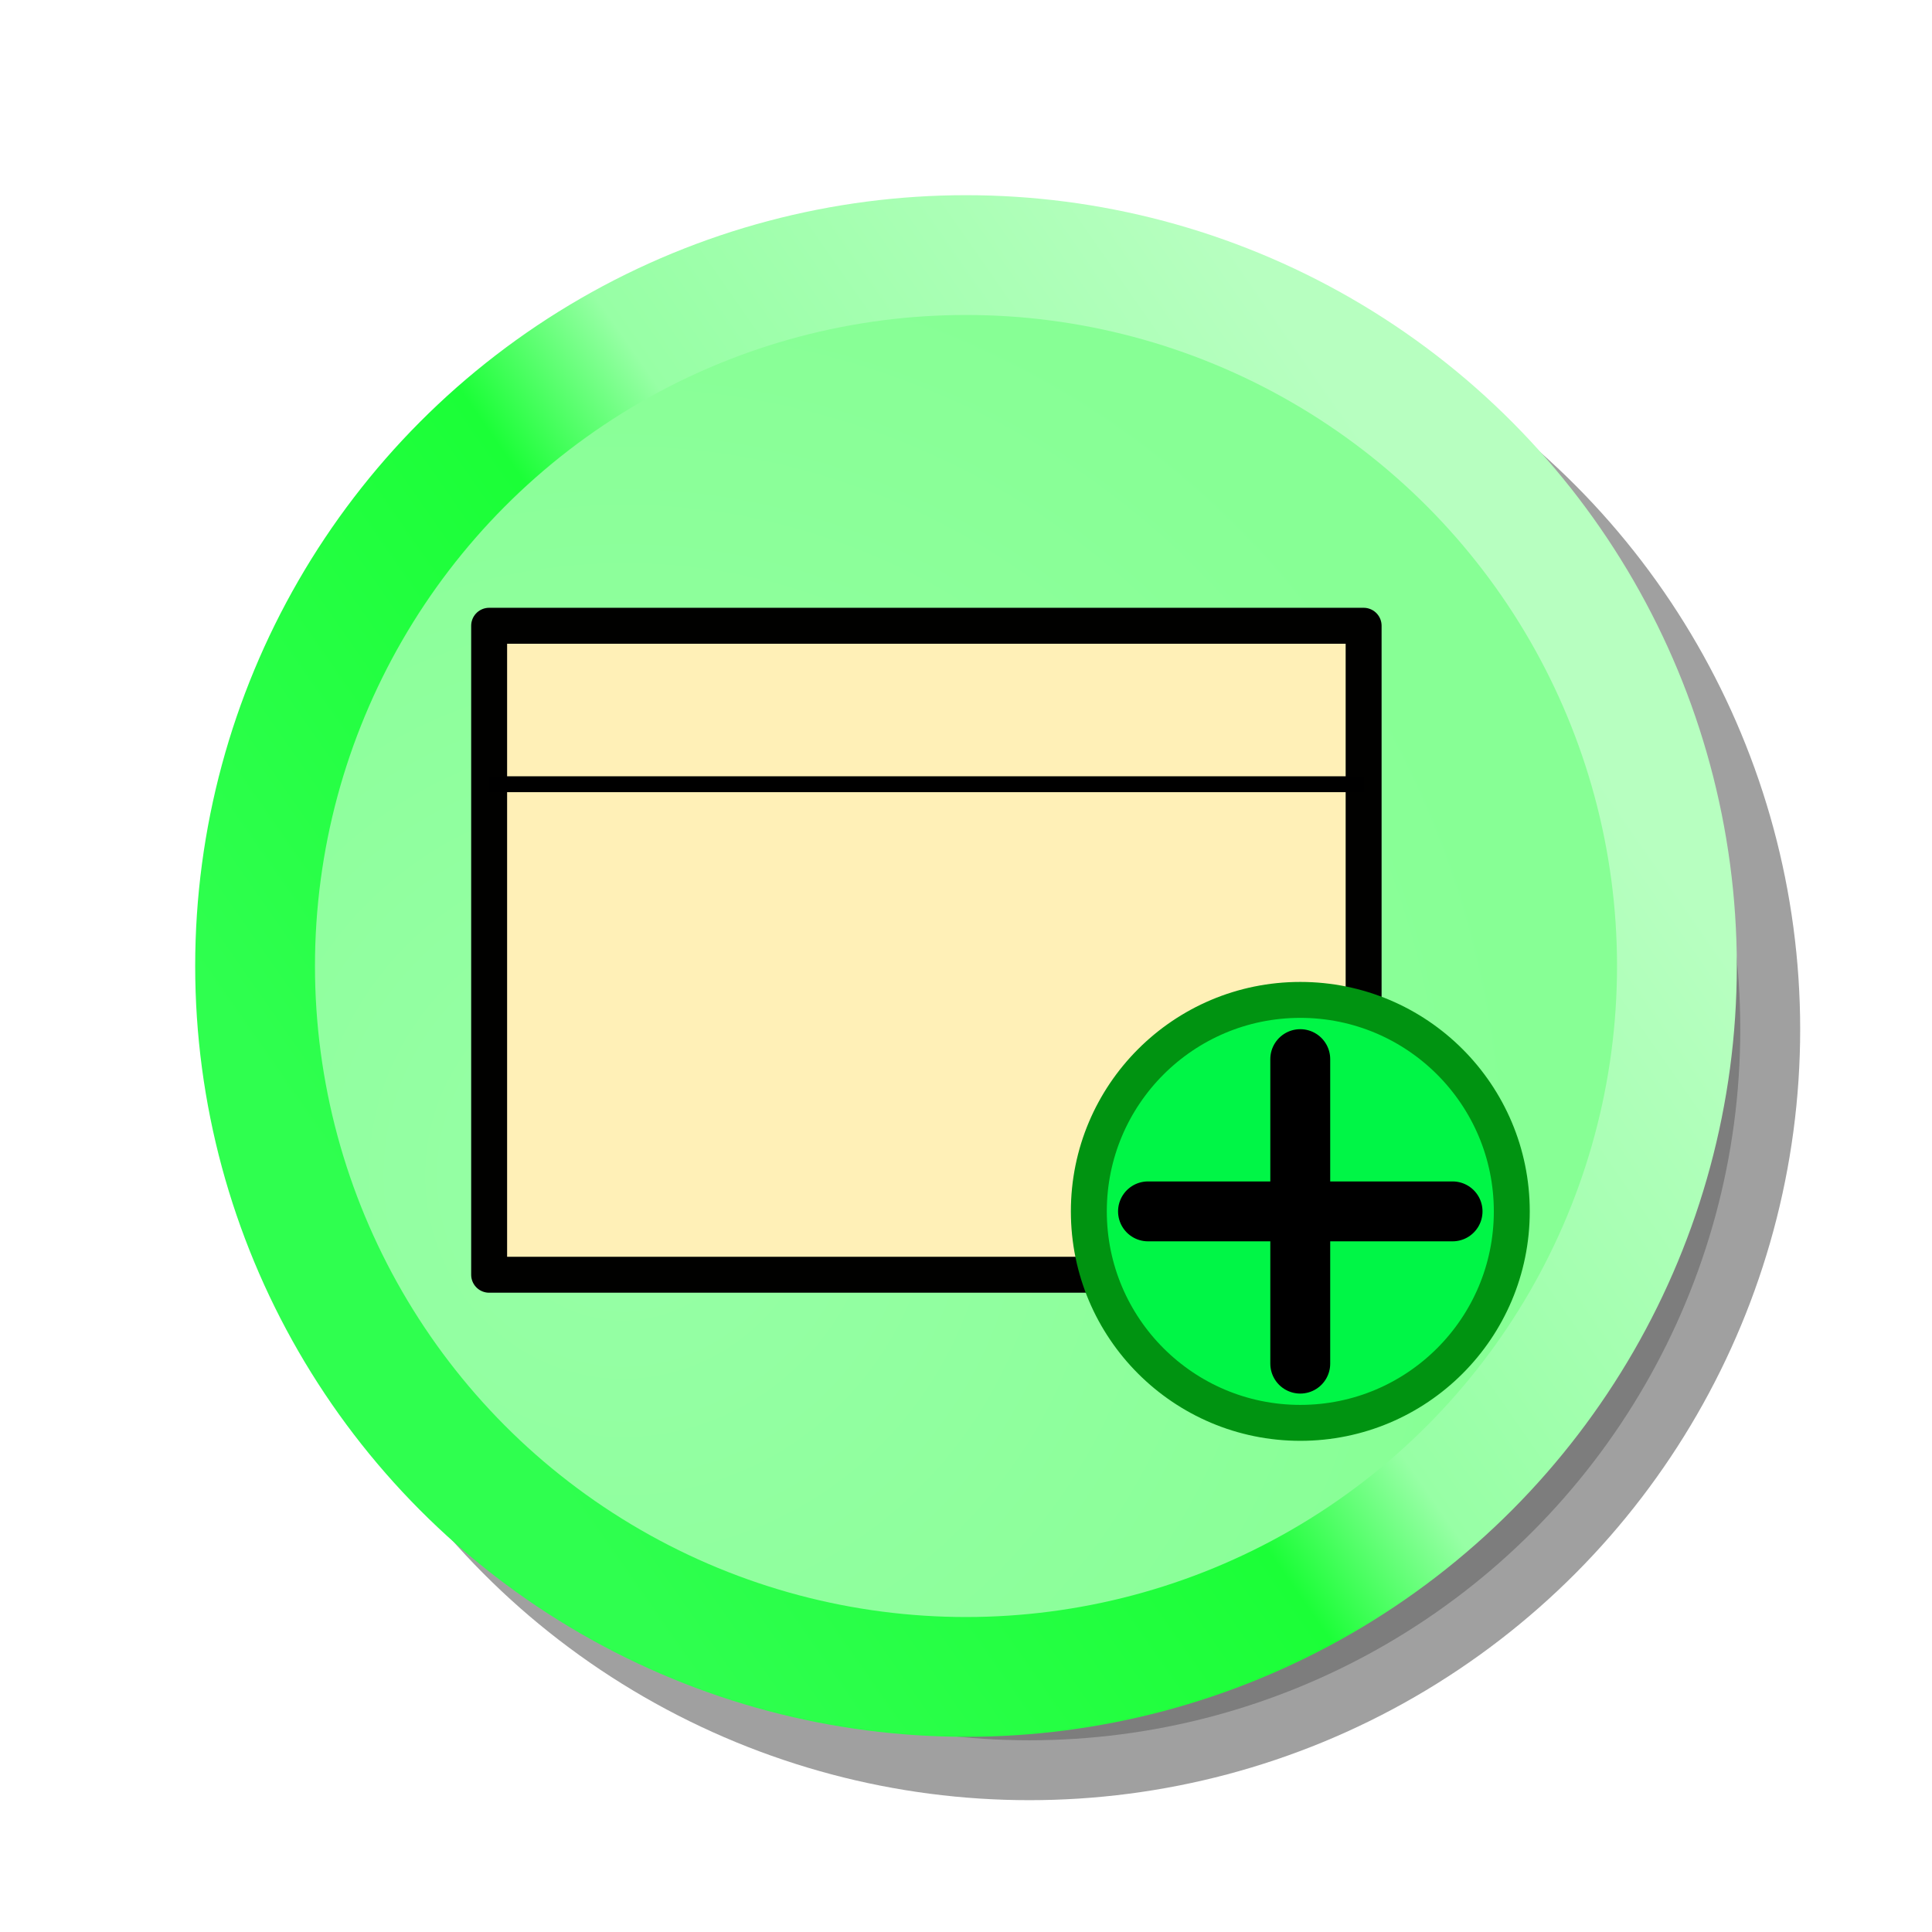 <?xml version="1.0" encoding="UTF-8" standalone="no"?>
<!-- Created with Inkscape (http://www.inkscape.org/) -->

<svg
   width="32.258mm"
   height="32.258mm"
   viewBox="0 0 32.258 32.258"
   version="1.1"
   id="svg5"
   inkscape:version="1.1.2 (0a00cf5339, 2022-02-04)"
   sodipodi:docname="bouton_menu_nouveauBloc.svg"
   inkscape:export-filename="/run/user/1000/gvfs/sftp:host=allais.eu,port=33121,user=raf/home/raf/internet/sysml/sources/images/bouton_menu_nouveauBloc.png"
   inkscape:export-xdpi="157.48"
   inkscape:export-ydpi="157.48"
   xmlns:inkscape="http://www.inkscape.org/namespaces/inkscape"
   xmlns:sodipodi="http://sodipodi.sourceforge.net/DTD/sodipodi-0.dtd"
   xmlns:xlink="http://www.w3.org/1999/xlink"
   xmlns="http://www.w3.org/2000/svg"
   xmlns:svg="http://www.w3.org/2000/svg">
  <sodipodi:namedview
     id="namedview7"
     pagecolor="#ffffff"
     bordercolor="#666666"
     borderopacity="1.0"
     inkscape:pageshadow="2"
     inkscape:pageopacity="0.0"
     inkscape:pagecheckerboard="0"
     inkscape:document-units="mm"
     showgrid="false"
     inkscape:snap-object-midpoints="true"
     fit-margin-top="0"
     fit-margin-left="0"
     fit-margin-right="0"
     fit-margin-bottom="0"
     inkscape:zoom="4.8568479"
     inkscape:cx="51.473714"
     inkscape:cy="90.696684"
     inkscape:window-width="1850"
     inkscape:window-height="1016"
     inkscape:window-x="1990"
     inkscape:window-y="307"
     inkscape:window-maximized="1"
     inkscape:current-layer="layer1"
     inkscape:snap-bbox="true" />
  <defs
     id="defs2">
    <linearGradient
       inkscape:collect="always"
       id="linearGradient1486">
      <stop
         style="stop-color:#97ffa6;stop-opacity:1"
         offset="0"
         id="stop1482" />
      <stop
         style="stop-color:#87ff95;stop-opacity:1"
         offset="1"
         id="stop1484" />
    </linearGradient>
    <linearGradient
       inkscape:collect="always"
       id="linearGradient852">
      <stop
         style="stop-color:#2fff4f;stop-opacity:1"
         offset="0"
         id="stop848" />
      <stop
         style="stop-color:#1bff37;stop-opacity:1"
         offset="0.434"
         id="stop1208" />
      <stop
         style="stop-color:#97ffa5;stop-opacity:1"
         offset="0.564"
         id="stop1014" />
      <stop
         style="stop-color:#b7ffc0;stop-opacity:1"
         offset="1"
         id="stop850" />
    </linearGradient>
    <linearGradient
       inkscape:collect="always"
       xlink:href="#linearGradient852"
       id="linearGradient854"
       x1="71.021"
       y1="95.564"
       x2="88.412"
       y2="83.459"
       gradientUnits="userSpaceOnUse" />
    <radialGradient
       inkscape:collect="always"
       xlink:href="#linearGradient1486"
       id="radialGradient1488"
       cx="73.771"
       cy="93.506"
       fx="73.771"
       fy="93.506"
       r="12.87"
       gradientUnits="userSpaceOnUse"
       gradientTransform="matrix(1.175,0.027,-0.028,1.209,-9.753,-21.678)" />
    <filter
       inkscape:collect="always"
       style="color-interpolation-filters:sRGB"
       id="filter8599"
       x="-0.138"
       y="-0.138"
       width="1.277"
       height="1.277">
      <feGaussianBlur
         inkscape:collect="always"
         stdDeviation="0.951"
         id="feGaussianBlur8601" />
    </filter>
    <clipPath
       clipPathUnits="userSpaceOnUse"
       id="clipPath1546">
      <path
         style="fill:none;stroke:#000000;stroke-width:0.323px;stroke-linecap:butt;stroke-linejoin:miter;stroke-opacity:1"
         d="m 42.411,108.021 -5.959,22.238 31.757,-0.783 -0.994,-21.29 z"
         id="path1548" />
    </clipPath>
    <clipPath
       clipPathUnits="userSpaceOnUse"
       id="clipPath1665">
      <path
         style="fill:none;stroke:#000000;stroke-width:0.323px;stroke-linecap:butt;stroke-linejoin:miter;stroke-opacity:1"
         d="m 42.411,108.021 -5.959,22.238 -16.733,-2.111 2.852,-18.372 z"
         id="path1667" />
    </clipPath>
  </defs>
  <g
     inkscape:label="Calque 1"
     inkscape:groupmode="layer"
     id="layer1"
     transform="translate(-63.894,-73.747)">
    <circle
       style="opacity:0.7;mix-blend-mode:normal;fill:#000000;fill-opacity:0.942;stroke:#3f3f3f;stroke-width:2;stroke-linecap:round;stroke-linejoin:round;stroke-miterlimit:4;stroke-dasharray:none;stroke-opacity:1;filter:url(#filter8599);stop-color:#000000"
       id="path846-6"
       cx="81.081"
       cy="90.934"
       r="11.87" />
    <ellipse
       style="fill:url(#radialGradient1488);fill-opacity:1;stroke:url(#linearGradient854);stroke-width:2;stroke-linecap:round;stroke-linejoin:round;stroke-miterlimit:4;stroke-dasharray:none;stop-color:#000000"
       id="path846"
       cx="80.023"
       cy="89.876"
       rx="11.87"
       ry="11.87" />
    <g
       id="g3498"
       transform="translate(1.866,0.691)">
      <rect
         style="opacity:1;fill:#fff0b7;fill-opacity:1;stroke:#010100;stroke-width:0.6;stroke-linecap:round;stroke-linejoin:round;stroke-miterlimit:4;stroke-dasharray:none;stroke-dashoffset:0;stroke-opacity:1;stop-color:#000000"
         id="rect2653"
         width="14.601"
         height="10.836"
         x="70.195"
         y="83.504" />
      <path
         style="fill:none;stroke:#000000;stroke-width:0.265px;stroke-linecap:butt;stroke-linejoin:miter;stroke-opacity:1"
         d="M 70.195,86.15 H 84.797"
         id="path3414" />
    </g>
    <circle
       style="opacity:1;fill:#00f646;fill-opacity:1;stroke:#009311;stroke-width:0.6;stroke-linecap:round;stroke-linejoin:round;stroke-miterlimit:4;stroke-dasharray:none;stroke-dashoffset:0;stroke-opacity:1;stop-color:#000000"
       id="path3524"
       cx="85.605"
       cy="93.973"
       r="3.531" />
    <g
       id="g6344"
       transform="translate(0.529,-0.529)">
      <path
         style="fill:none;stroke:#000000;stroke-width:1;stroke-linecap:round;stroke-linejoin:miter;stroke-miterlimit:4;stroke-dasharray:none;stroke-opacity:1"
         d="m 85.075,91.96 v 5.084"
         id="path6200" />
      <path
         style="fill:none;stroke:#000000;stroke-width:1;stroke-linecap:round;stroke-linejoin:miter;stroke-miterlimit:4;stroke-dasharray:none;stroke-opacity:1"
         d="M 87.618,94.502 H 82.533"
         id="path6200-3" />
    </g>
  </g>
</svg>
